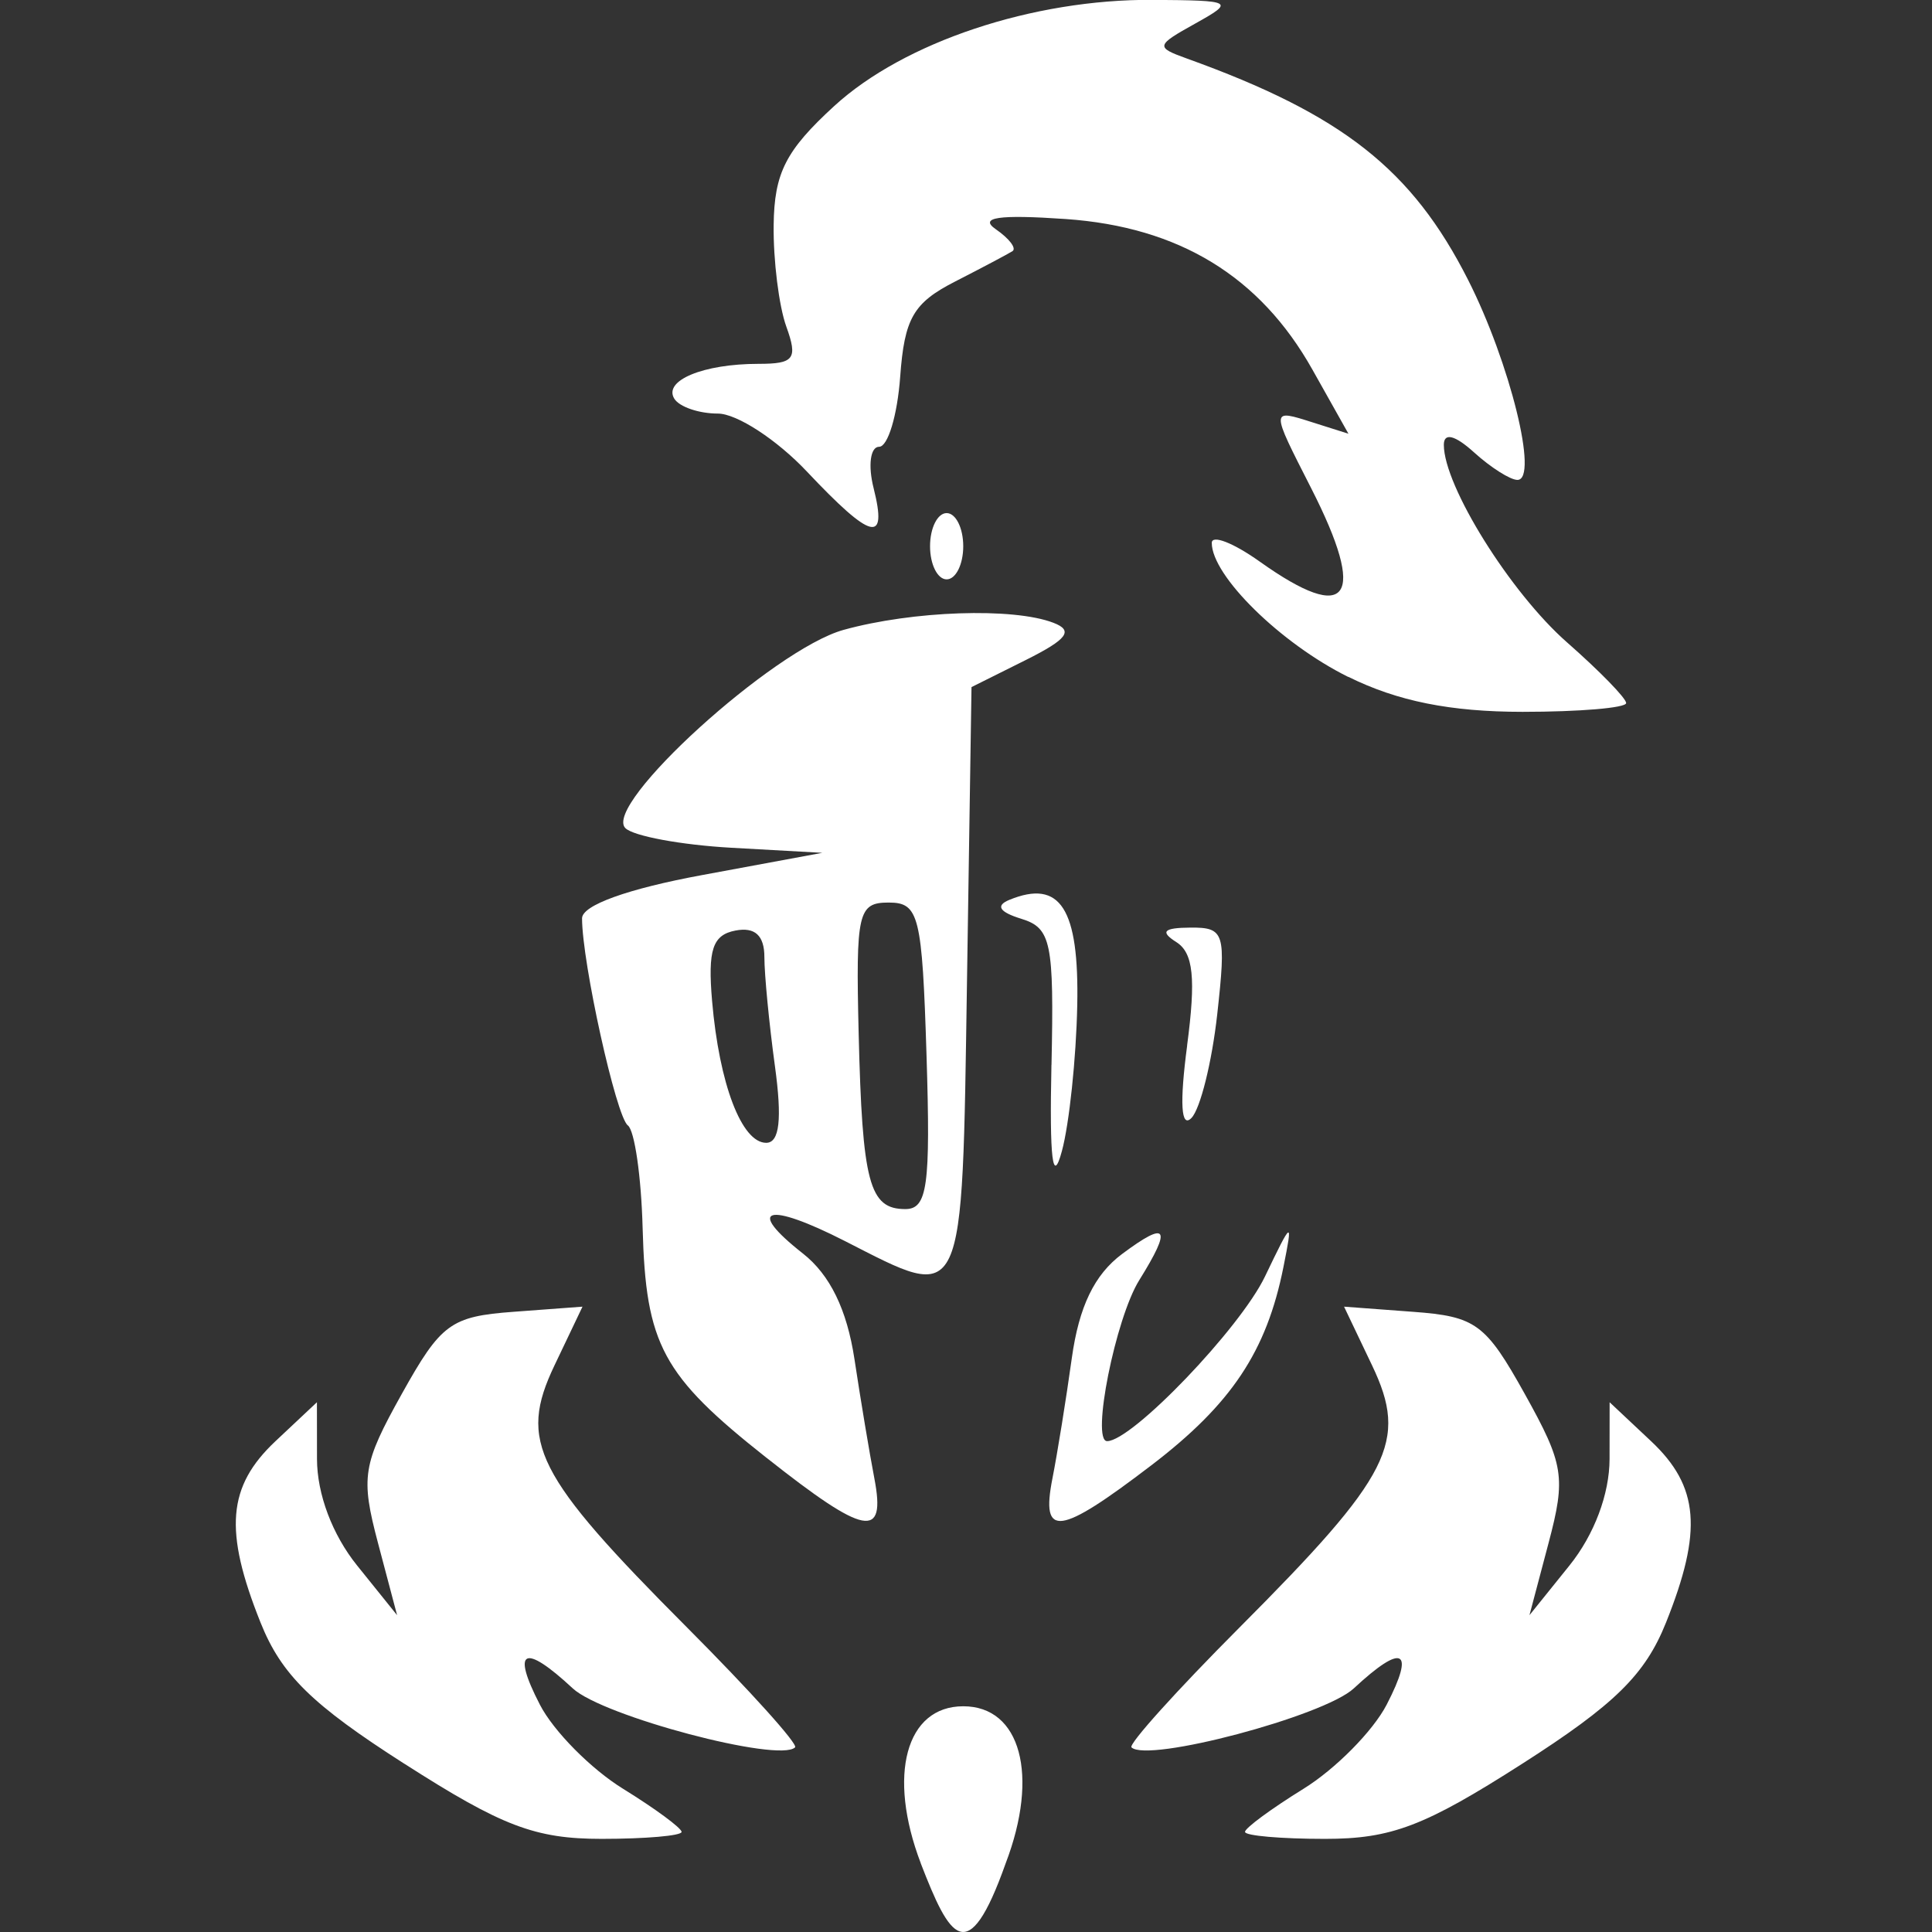 <?xml version="1.0" encoding="UTF-8" standalone="no"?>
<!-- Created with Inkscape (http://www.inkscape.org/) -->

<svg
   width="30.846mm"
   height="30.846mm"
   viewBox="0 0 30.846 30.846"
   version="1.1"
   id="svg5"
   inkscape:version="1.1 (c68e22c387, 2021-05-23)"
   sodipodi:docname="knight_white.svg"
   xmlns:inkscape="http://www.inkscape.org/namespaces/inkscape"
   xmlns:sodipodi="http://sodipodi.sourceforge.net/DTD/sodipodi-0.dtd"
   xmlns="http://www.w3.org/2000/svg"
   xmlns:svg="http://www.w3.org/2000/svg">
  <rect x="0" y="0" width="30.846" height="30.846" fill="#333333" stroke="none"/>
  <sodipodi:namedview
     id="namedview7"
     pagecolor="#ffffff"
     bordercolor="#666666"
     borderopacity="1.0"
     inkscape:pageshadow="2"
     inkscape:pageopacity="0.0"
     inkscape:pagecheckerboard="0"
     inkscape:document-units="mm"
     showgrid="false"
     fit-margin-top="0"
     fit-margin-left="0"
     fit-margin-right="0"
     fit-margin-bottom="0"
     inkscape:zoom="3.7946873"
     inkscape:cx="126.09735"
     inkscape:cy="73.392081"
     inkscape:window-width="1920"
     inkscape:window-height="1017"
     inkscape:window-x="1912"
     inkscape:window-y="-8"
     inkscape:window-maximized="1"
     inkscape:current-layer="layer1"
     height="129.26mm"
     width="117.48mm" />
  <defs
     id="defs2" />
  <g
     inkscape:label="Calque 1"
     inkscape:groupmode="layer"
     id="layer1"
     transform="translate(-152.828,-37.366)">
    <path
       style="fill:#ffffff;stroke-width:0.265"
       d="m 167.529,67.114 c -0.536,-1.405 -0.238,-2.506 0.678,-2.506 0.917,0 1.215,1.101 0.678,2.506 -0.607,1.712 -0.895,1.192 -1.357,0 z m -8.245,-1.588 c -1.476,-0.944 -1.963,-1.422 -2.296,-2.254 -0.588,-1.469 -0.529,-2.175 0.239,-2.897 l 0.661,-0.621 10e-4,0.906 c 8.2e-4,0.561 0.245,1.209 0.64,1.7 l 0.639,0.794 -0.305,-1.152 c -0.279,-1.054 -0.247,-1.257 0.38,-2.381 0.625,-1.122 0.781,-1.237 1.785,-1.311 l 1.1,-0.082 -0.447,0.937 c -0.581,1.218 -0.311,1.751 2.121,4.19 0.997,1 1.771,1.859 1.72,1.909 -0.253,0.249 -3.073,-0.498 -3.549,-0.941 -0.782,-0.727 -0.984,-0.627 -0.525,0.26 0.218,0.423 0.817,1.028 1.33,1.344 0.513,0.317 0.932,0.626 0.932,0.687 0,0.061 -0.574,0.111 -1.276,0.111 -1.062,0 -1.591,-0.201 -3.149,-1.199 z m 13.421,1.088 c 0,-0.061 0.42,-0.37 0.932,-0.687 0.513,-0.317 1.111,-0.922 1.33,-1.344 0.459,-0.887 0.257,-0.988 -0.525,-0.26 -0.476,0.443 -3.296,1.191 -3.549,0.941 -0.051,-0.05 0.723,-0.909 1.72,-1.909 2.432,-2.439 2.702,-2.972 2.121,-4.19 l -0.447,-0.937 1.1,0.082 c 1.004,0.074 1.16,0.189 1.785,1.311 0.626,1.125 0.659,1.328 0.38,2.381 l -0.305,1.152 0.639,-0.794 c 0.395,-0.491 0.639,-1.139 0.64,-1.7 l 10e-4,-0.906 0.661,0.621 c 0.768,0.722 0.827,1.429 0.239,2.897 -0.333,0.832 -0.82,1.31 -2.296,2.254 -1.558,0.997 -2.088,1.199 -3.149,1.199 -0.702,0 -1.276,-0.05 -1.276,-0.111 z m -7.639,-5.973 c -1.665,-1.316 -1.928,-1.804 -1.978,-3.671 -0.022,-0.82 -0.128,-1.556 -0.236,-1.636 -0.187,-0.139 -0.731,-2.601 -0.731,-3.306 0,-0.209 0.727,-0.471 1.918,-0.691 l 1.918,-0.355 -1.455,-0.081 c -0.8,-0.045 -1.56,-0.186 -1.689,-0.313 -0.372,-0.369 2.363,-2.854 3.482,-3.165 1.103,-0.306 2.707,-0.361 3.351,-0.114 0.327,0.125 0.225,0.262 -0.441,0.595 l -0.866,0.432 -0.072,4.696 c -0.081,5.255 -0.023,5.131 -1.948,4.149 -1.247,-0.636 -1.6,-0.531 -0.671,0.199 0.431,0.339 0.702,0.894 0.822,1.684 0.098,0.648 0.241,1.505 0.318,1.906 0.188,0.981 -0.144,0.918 -1.721,-0.329 z m 2.555,-6.418 c -0.07,-2.246 -0.12,-2.447 -0.605,-2.447 -0.489,0 -0.525,0.16 -0.479,2.083 0.058,2.393 0.169,2.811 0.745,2.811 0.353,0 0.404,-0.368 0.339,-2.447 z m -2.421,0.162 c -0.092,-0.675 -0.168,-1.458 -0.168,-1.739 0,-0.344 -0.151,-0.483 -0.462,-0.423 -0.365,0.07 -0.443,0.306 -0.373,1.124 0.114,1.326 0.472,2.265 0.864,2.265 0.213,0 0.256,-0.376 0.139,-1.228 z m 4.431,6.585 c 0.079,-0.4 0.218,-1.263 0.309,-1.918 0.115,-0.826 0.361,-1.336 0.804,-1.666 0.725,-0.54 0.8,-0.427 0.273,0.419 -0.379,0.608 -0.771,2.57 -0.513,2.57 0.397,0 2.123,-1.799 2.521,-2.63 0.435,-0.906 0.446,-0.911 0.294,-0.149 -0.269,1.346 -0.83,2.188 -2.108,3.164 -1.477,1.128 -1.768,1.167 -1.58,0.21 z m -0.015,-6.602 c 0.042,-1.961 -0.005,-2.186 -0.483,-2.333 -0.35,-0.108 -0.414,-0.21 -0.19,-0.302 0.814,-0.334 1.116,0.137 1.084,1.688 -0.017,0.841 -0.127,1.887 -0.245,2.323 -0.148,0.551 -0.199,0.131 -0.167,-1.376 z m 2.165,-0.31 c 0.142,-1.072 0.1,-1.478 -0.171,-1.65 -0.265,-0.168 -0.206,-0.229 0.223,-0.232 0.547,-0.004 0.573,0.082 0.429,1.385 -0.085,0.764 -0.27,1.508 -0.411,1.654 -0.167,0.172 -0.191,-0.234 -0.069,-1.157 z m 2.573,-5.884 c -1.078,-0.534 -2.179,-1.615 -2.179,-2.14 0,-0.136 0.346,-6.87e-4 0.768,0.3 1.423,1.013 1.718,0.591 0.819,-1.173 -0.652,-1.28 -0.653,-1.266 0.033,-1.048 l 0.562,0.178 -0.576,-1.025 c -0.836,-1.488 -2.129,-2.277 -3.938,-2.403 -1.071,-0.074 -1.392,-0.027 -1.115,0.164 0.214,0.148 0.333,0.304 0.265,0.349 -0.069,0.044 -0.482,0.263 -0.918,0.486 -0.665,0.34 -0.807,0.586 -0.875,1.521 -0.045,0.614 -0.196,1.116 -0.336,1.116 -0.14,0 -0.18,0.298 -0.088,0.661 0.225,0.896 -0.03,0.832 -1.065,-0.265 -0.48,-0.509 -1.12,-0.926 -1.422,-0.926 -0.302,0 -0.614,-0.107 -0.695,-0.237 -0.18,-0.291 0.463,-0.557 1.345,-0.557 0.569,0 0.629,-0.08 0.443,-0.595 -0.118,-0.327 -0.209,-1.057 -0.202,-1.621 0.01,-0.832 0.193,-1.191 0.968,-1.901 1.114,-1.021 3.174,-1.707 5.083,-1.694 1.288,0.009 1.315,0.024 0.68,0.378 -0.631,0.351 -0.637,0.377 -0.132,0.559 2.481,0.893 3.595,1.77 4.489,3.535 0.668,1.319 1.13,3.192 0.787,3.192 -0.114,0 -0.425,-0.197 -0.691,-0.438 -0.307,-0.278 -0.484,-0.322 -0.484,-0.122 0,0.657 1.063,2.361 1.969,3.156 0.518,0.455 0.942,0.89 0.942,0.967 0,0.077 -0.744,0.14 -1.654,0.14 -1.15,-1.45e-4 -1.998,-0.17 -2.782,-0.559 z m -6.677,-2.087 c 0,-0.291 0.119,-0.529 0.265,-0.529 0.146,0 0.265,0.238 0.265,0.529 0,0.291 -0.119,0.529 -0.265,0.529 -0.146,0 -0.265,-0.238 -0.265,-0.529 z"
       id="path3008"
       sodipodi:nodetypes="cscccssccscssscsscssssscccsssscscssscsccssssccccssscsssssccssssccsscsscsssscssssssssscsscccssscsssscsscssscscscssssscssssssssssssssssss" />
  </g>
</svg>
